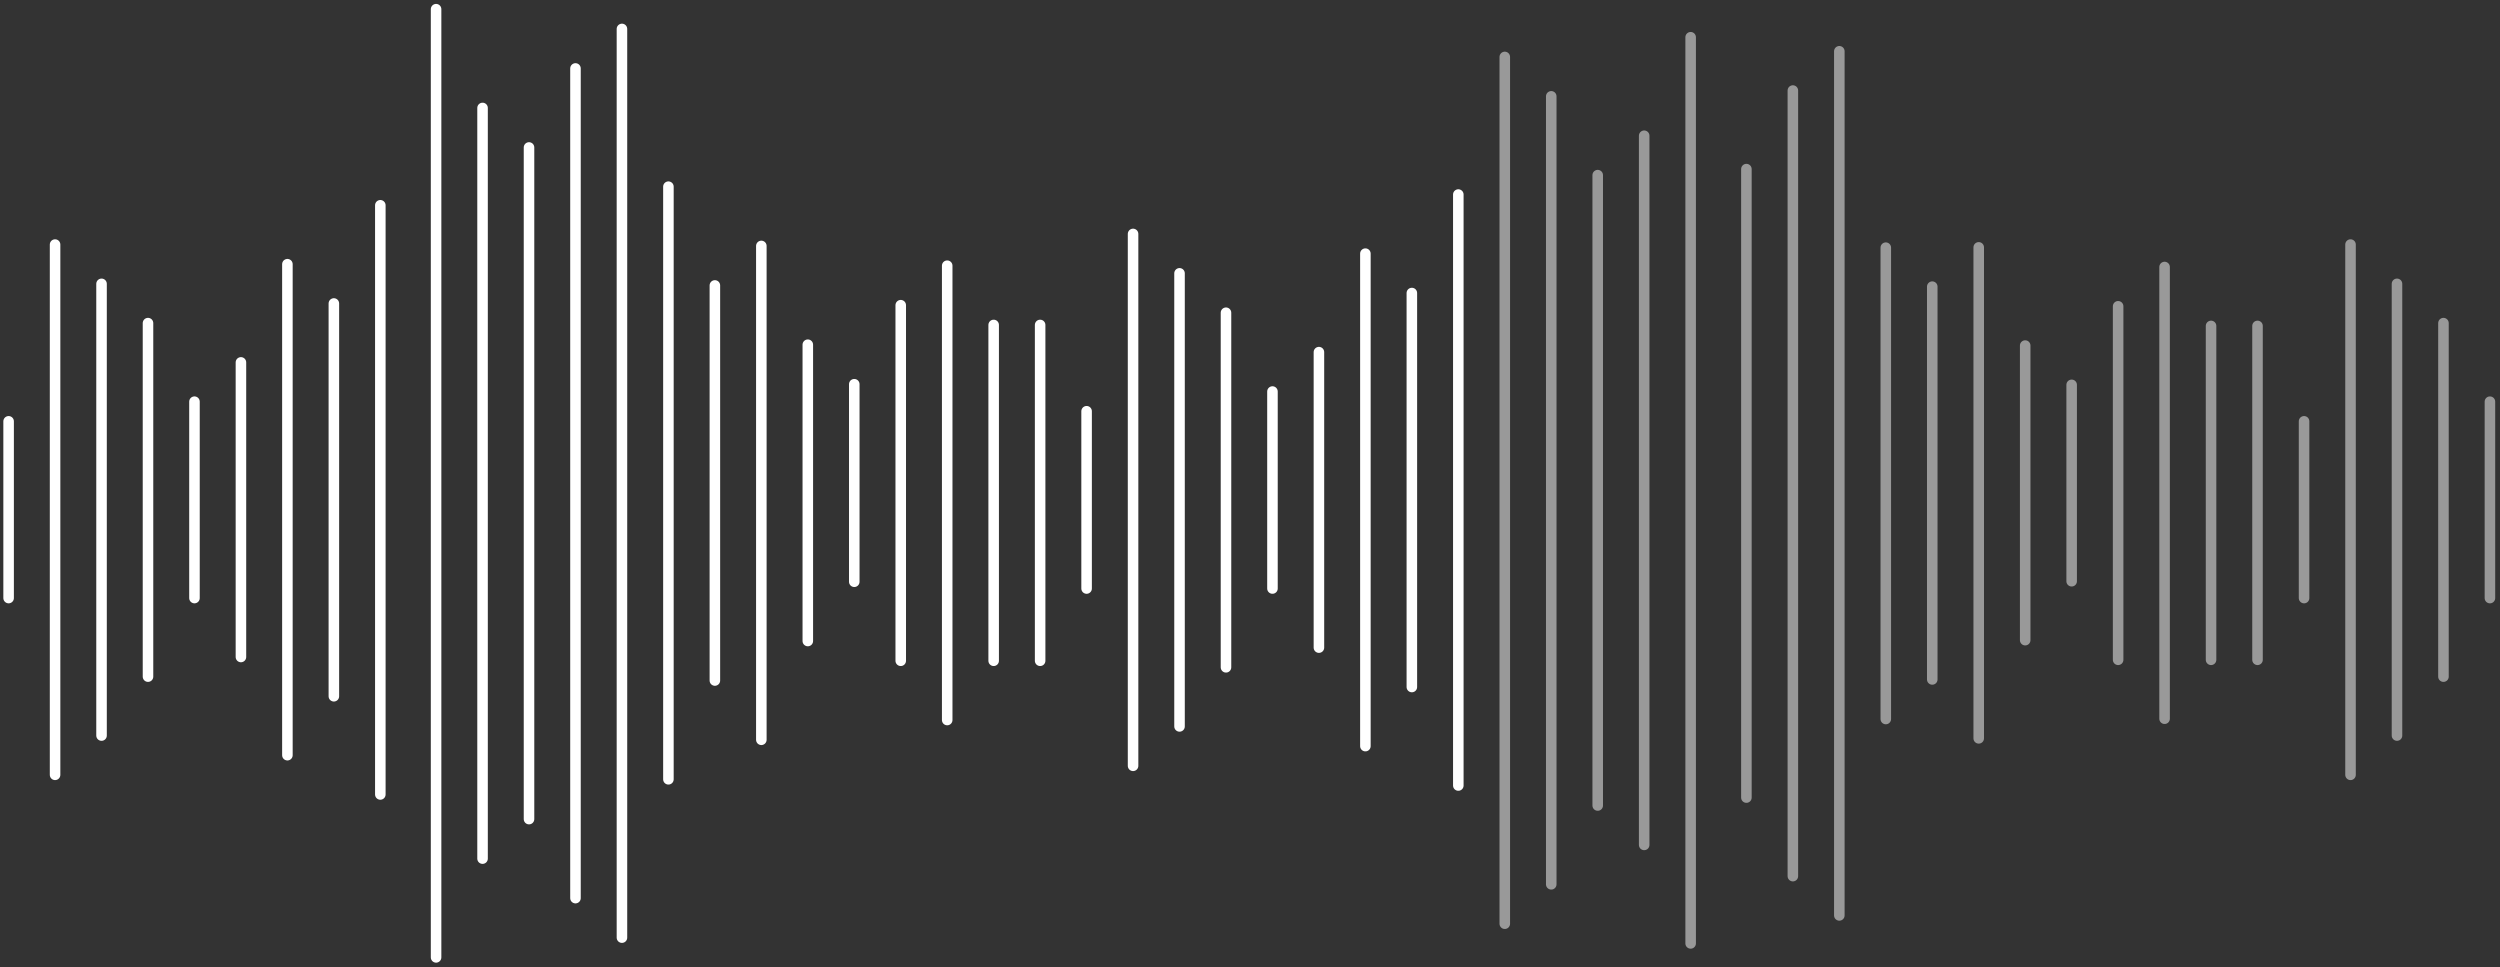 <svg width="429" height="166" viewBox="0 0 429 166" fill="none" xmlns="http://www.w3.org/2000/svg">
<rect x="0" y="0" width="429" height="166" fill="#333333" stroke="none"/>
<path d="M74.832 1.575V164.288" stroke="white" stroke-width="1.808" stroke-linecap="round" stroke-linejoin="round"/>
<path d="M82.806 18.525V147.339" stroke="white" stroke-width="1.808" stroke-linecap="round" stroke-linejoin="round"/>
<path d="M90.779 25.304V140.559" stroke="white" stroke-width="1.808" stroke-linecap="round" stroke-linejoin="round"/>
<path d="M98.752 11.745V154.119" stroke="white" stroke-width="1.808" stroke-linecap="round" stroke-linejoin="round"/>
<path d="M106.726 4.965V160.898" stroke="white" stroke-width="1.808" stroke-linecap="round" stroke-linejoin="round"/>
<path d="M114.7 32.032V133.728" stroke="white" stroke-width="1.808" stroke-linecap="round" stroke-linejoin="round"/>
<path d="M122.673 48.981V116.778" stroke="white" stroke-width="1.808" stroke-linecap="round" stroke-linejoin="round"/>
<path d="M130.646 42.202V126.948" stroke="white" stroke-width="1.808" stroke-linecap="round" stroke-linejoin="round"/>
<path d="M138.62 59.151V109.999" stroke="white" stroke-width="1.808" stroke-linecap="round" stroke-linejoin="round"/>
<path d="M146.593 65.931V99.829" stroke="white" stroke-width="1.808" stroke-linecap="round" stroke-linejoin="round"/>
<path d="M154.567 52.371V113.389" stroke="white" stroke-width="1.808" stroke-linecap="round" stroke-linejoin="round"/>
<path d="M162.54 45.592V123.558" stroke="white" stroke-width="1.808" stroke-linecap="round" stroke-linejoin="round"/>
<path d="M170.513 55.761V113.389" stroke="white" stroke-width="1.808" stroke-linecap="round" stroke-linejoin="round"/>
<path d="M178.487 55.761V113.389" stroke="white" stroke-width="1.808" stroke-linecap="round" stroke-linejoin="round"/>
<path opacity="0.5" d="M299.682 29.018V136.865" stroke="white" stroke-width="1.808" stroke-linecap="round" stroke-linejoin="round"/>
<path opacity="0.5" d="M307.656 15.537V150.345" stroke="white" stroke-width="1.808" stroke-linecap="round" stroke-linejoin="round"/>
<path opacity="0.5" d="M315.629 8.797V157.086" stroke="white" stroke-width="1.808" stroke-linecap="round" stroke-linejoin="round"/>
<path opacity="0.5" d="M323.603 42.499V123.384" stroke="white" stroke-width="1.808" stroke-linecap="round" stroke-linejoin="round"/>
<path opacity="0.5" d="M331.576 49.188V116.592" stroke="white" stroke-width="1.808" stroke-linecap="round" stroke-linejoin="round"/>
<path opacity="0.5" d="M339.549 42.447V126.702" stroke="white" stroke-width="1.808" stroke-linecap="round" stroke-linejoin="round"/>
<path opacity="0.5" d="M347.523 59.298V109.851" stroke="white" stroke-width="1.808" stroke-linecap="round" stroke-linejoin="round"/>
<path opacity="0.5" d="M355.496 66.039V99.741" stroke="white" stroke-width="1.808" stroke-linecap="round" stroke-linejoin="round"/>
<path opacity="0.5" d="M363.47 52.558V113.222" stroke="white" stroke-width="1.808" stroke-linecap="round" stroke-linejoin="round"/>
<path opacity="0.5" d="M371.443 45.818V123.332" stroke="white" stroke-width="1.808" stroke-linecap="round" stroke-linejoin="round"/>
<path opacity="0.5" d="M379.416 55.928V113.222" stroke="white" stroke-width="1.808" stroke-linecap="round" stroke-linejoin="round"/>
<path opacity="0.5" d="M387.39 55.928V113.222" stroke="white" stroke-width="1.808" stroke-linecap="round" stroke-linejoin="round"/>
<path opacity="0.5" d="M290.115 6.39V161.89" stroke="white" stroke-width="1.808" stroke-linecap="round" stroke-linejoin="round"/>
<path opacity="0.5" d="M282.141 23.292V144.988" stroke="white" stroke-width="1.808" stroke-linecap="round" stroke-linejoin="round"/>
<path opacity="0.5" d="M274.168 30.053V138.227" stroke="white" stroke-width="1.808" stroke-linecap="round" stroke-linejoin="round"/>
<path opacity="0.5" d="M266.194 16.531V151.749" stroke="white" stroke-width="1.808" stroke-linecap="round" stroke-linejoin="round"/>
<path opacity="0.5" d="M258.221 9.77V158.51" stroke="white" stroke-width="1.808" stroke-linecap="round" stroke-linejoin="round"/>
<path d="M250.247 33.382V134.795" stroke="white" stroke-width="1.808" stroke-linecap="round" stroke-linejoin="round"/>
<path d="M242.274 50.284V117.893" stroke="white" stroke-width="1.808" stroke-linecap="round" stroke-linejoin="round"/>
<path d="M234.301 43.523V128.034" stroke="white" stroke-width="1.808" stroke-linecap="round" stroke-linejoin="round"/>
<path d="M226.327 60.425V111.132" stroke="white" stroke-width="1.808" stroke-linecap="round" stroke-linejoin="round"/>
<path d="M218.354 67.186V100.99" stroke="white" stroke-width="1.808" stroke-linecap="round" stroke-linejoin="round"/>
<path d="M210.38 53.664V114.512" stroke="white" stroke-width="1.808" stroke-linecap="round" stroke-linejoin="round"/>
<path d="M202.407 46.903V124.654" stroke="white" stroke-width="1.808" stroke-linecap="round" stroke-linejoin="round"/>
<path d="M194.434 40.142V131.415" stroke="white" stroke-width="1.808" stroke-linecap="round" stroke-linejoin="round"/>
<path d="M186.46 70.567V100.991" stroke="white" stroke-width="1.808" stroke-linecap="round" stroke-linejoin="round"/>
<path opacity="0.5" d="M427.271 68.928V102.63" stroke="white" stroke-width="1.808" stroke-linecap="round" stroke-linejoin="round"/>
<path opacity="0.5" d="M419.297 55.447V116.11" stroke="white" stroke-width="1.808" stroke-linecap="round" stroke-linejoin="round"/>
<path opacity="0.5" d="M411.324 48.706V126.221" stroke="white" stroke-width="1.808" stroke-linecap="round" stroke-linejoin="round"/>
<path opacity="0.5" d="M403.35 41.966V132.961" stroke="white" stroke-width="1.808" stroke-linecap="round" stroke-linejoin="round"/>
<path opacity="0.5" d="M395.377 72.298V102.63" stroke="white" stroke-width="1.808" stroke-linecap="round" stroke-linejoin="round"/>
<path d="M65.264 35.225V136.331" stroke="white" stroke-width="1.808" stroke-linecap="round" stroke-linejoin="round"/>
<path d="M57.291 52.076V119.48" stroke="white" stroke-width="1.808" stroke-linecap="round" stroke-linejoin="round"/>
<path d="M49.318 45.336V129.591" stroke="white" stroke-width="1.808" stroke-linecap="round" stroke-linejoin="round"/>
<path d="M41.344 62.187V112.74" stroke="white" stroke-width="1.808" stroke-linecap="round" stroke-linejoin="round"/>
<path d="M33.371 68.927V102.629" stroke="white" stroke-width="1.808" stroke-linecap="round" stroke-linejoin="round"/>
<path d="M25.397 55.447V116.11" stroke="white" stroke-width="1.808" stroke-linecap="round" stroke-linejoin="round"/>
<path d="M17.424 48.706V126.221" stroke="white" stroke-width="1.808" stroke-linecap="round" stroke-linejoin="round"/>
<path d="M9.451 41.966V132.961" stroke="white" stroke-width="1.808" stroke-linecap="round" stroke-linejoin="round"/>
<path d="M1.478 72.298V102.629" stroke="white" stroke-width="1.808" stroke-linecap="round" stroke-linejoin="round"/>
</svg>
